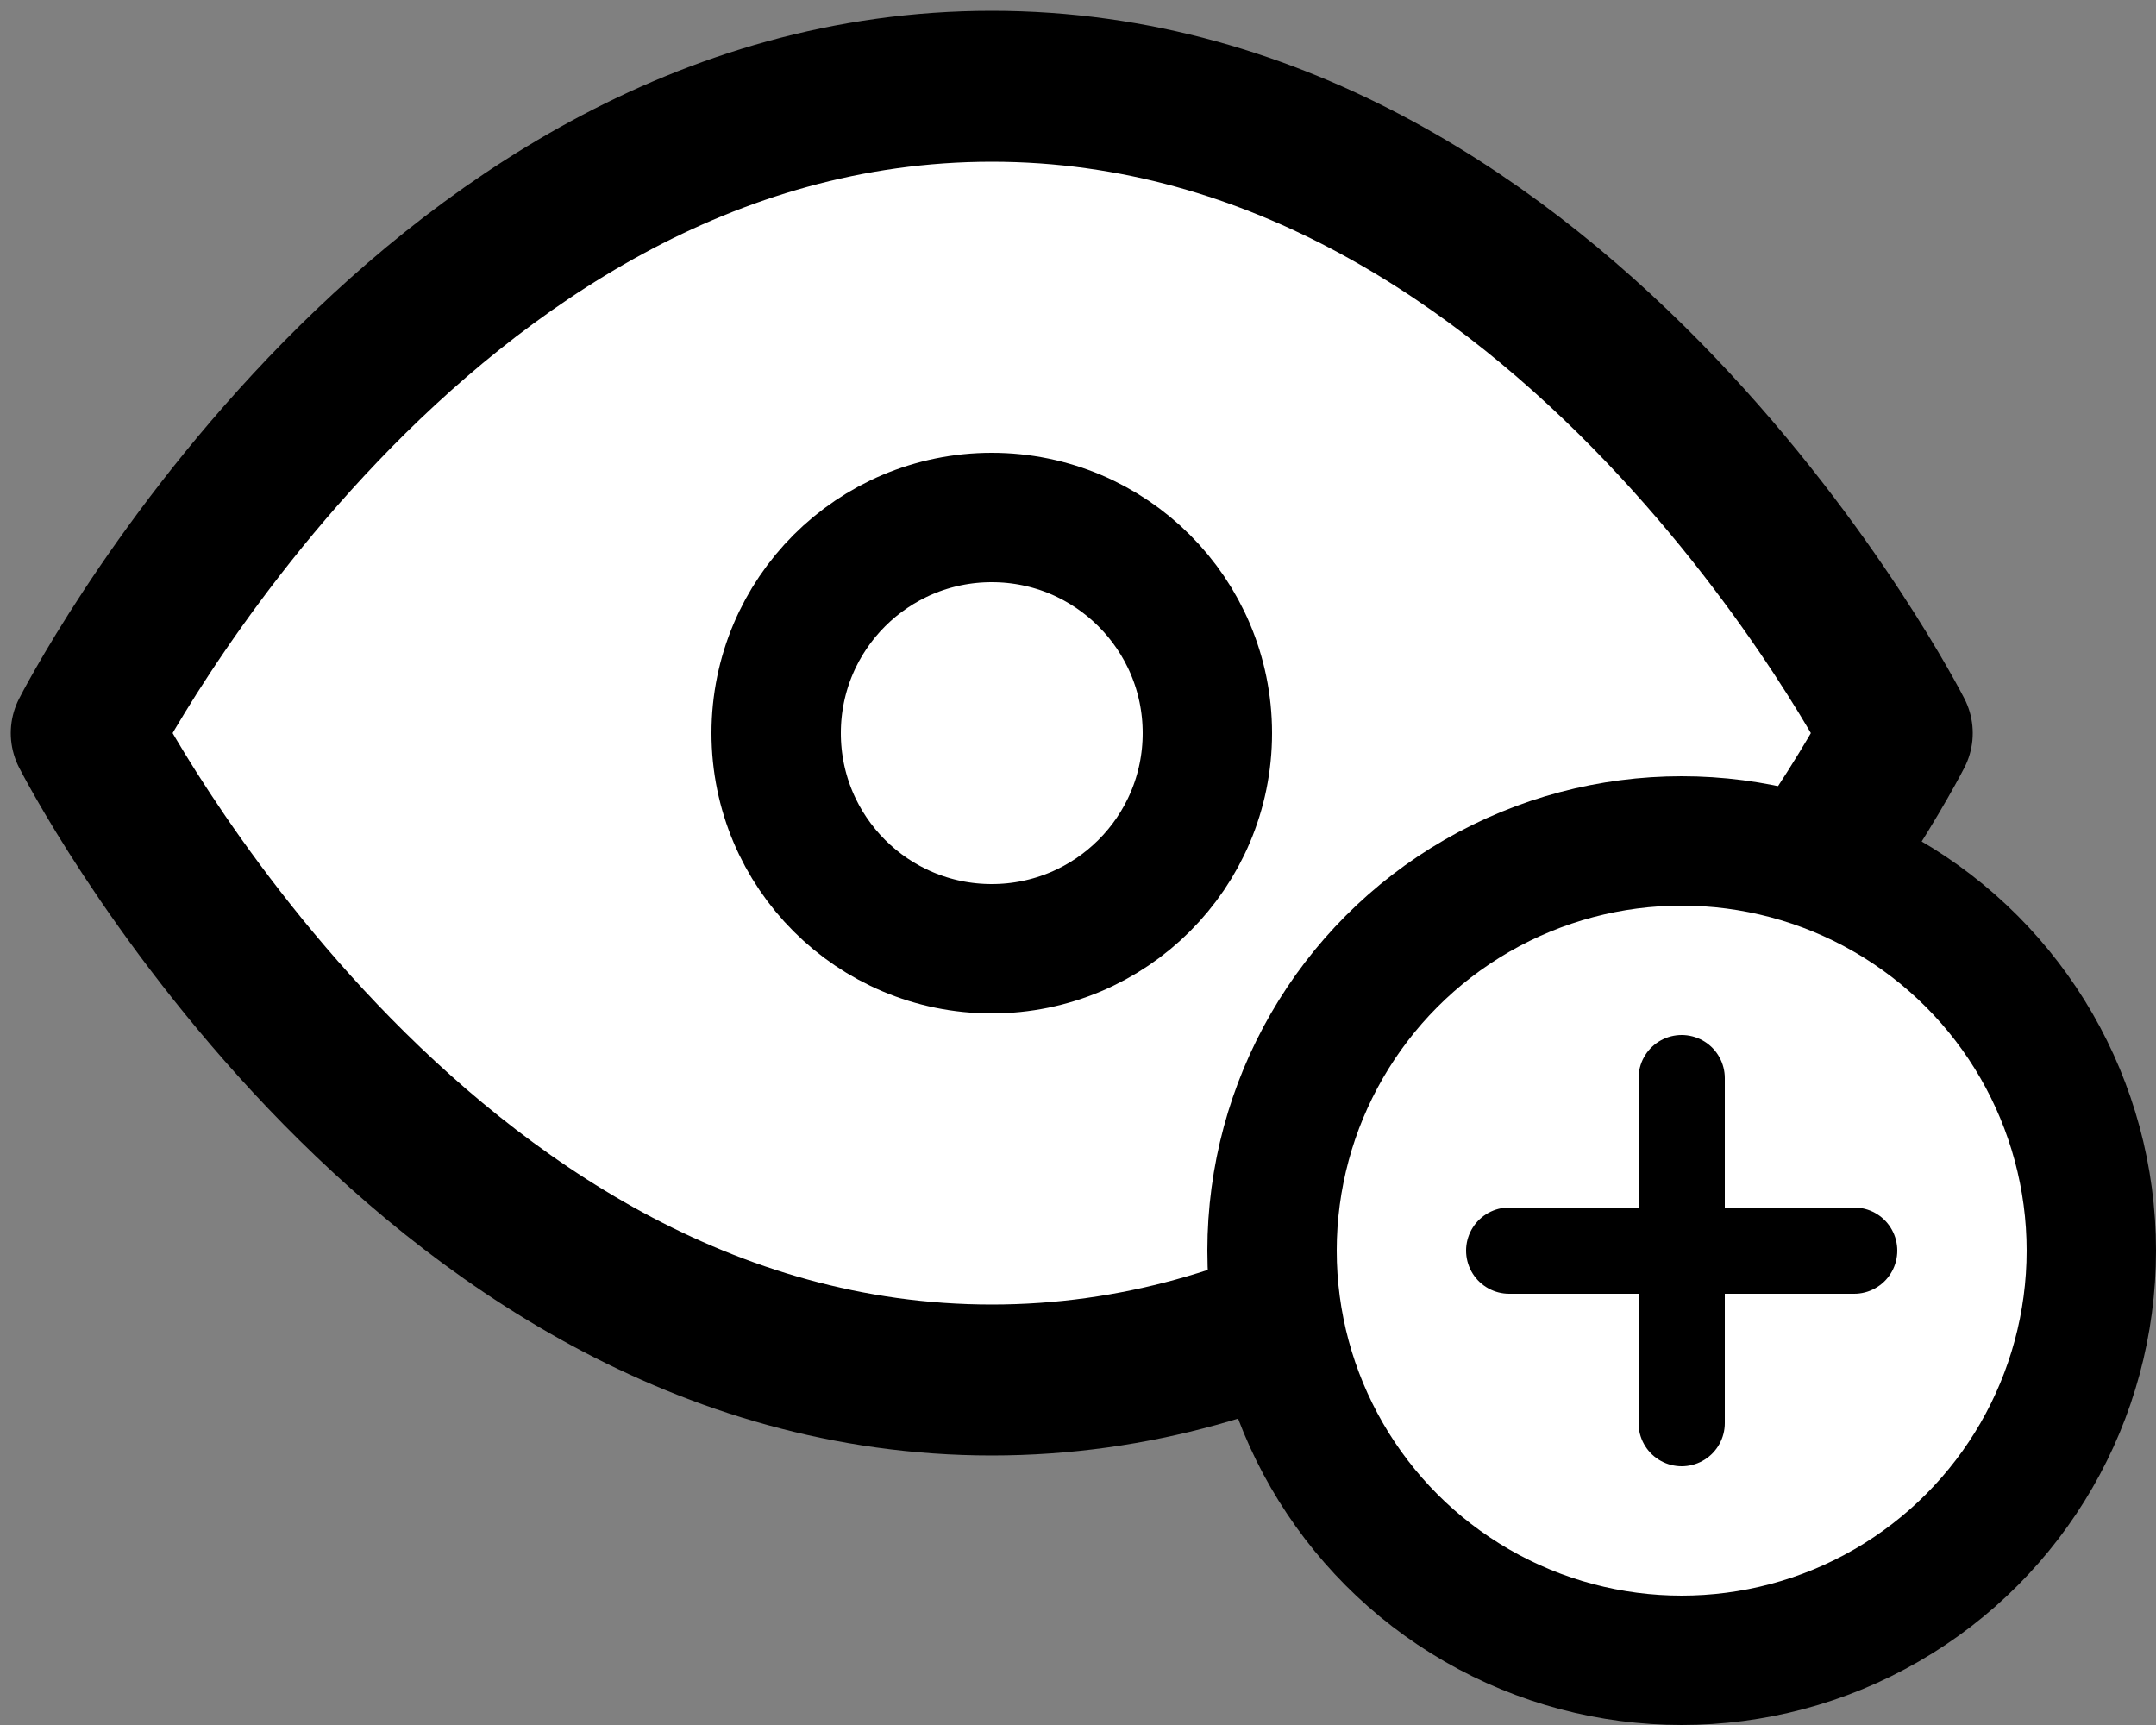 <svg width="25" height="20" viewBox="0 0 25 20" fill="none" xmlns="http://www.w3.org/2000/svg">
<rect x="0" y="0" width="25" height="20" fill="#808080" stroke="none"/>
<path d="M1 8.5C1 8.5 4.818 1 11.5 1C18.182 1 22 8.5 22 8.5C22 8.5 18.182 16 11.5 16C4.818 16 1 8.5 1 8.5Z" fill="white" stroke="black" stroke-width="1.75" stroke-linecap="round" stroke-linejoin="round"/>
<path d="M11.5 11C12.881 11 14 9.881 14 8.5C14 7.119 12.881 6 11.5 6C10.119 6 9 7.119 9 8.5C9 9.881 10.119 11 11.5 11Z" stroke="black" stroke-width="1.5" stroke-linecap="round" stroke-linejoin="round"/>
<circle cx="19.5" cy="14.5" r="4.75" fill="white" stroke="black" stroke-width="1.5"/>
<line x1="19.5" y1="12.5" x2="19.5" y2="16.5" stroke="black" stroke-linecap="round"/>
<line x1="21.5" y1="14.5" x2="17.5" y2="14.5" stroke="black" stroke-linecap="round"/>
</svg>
